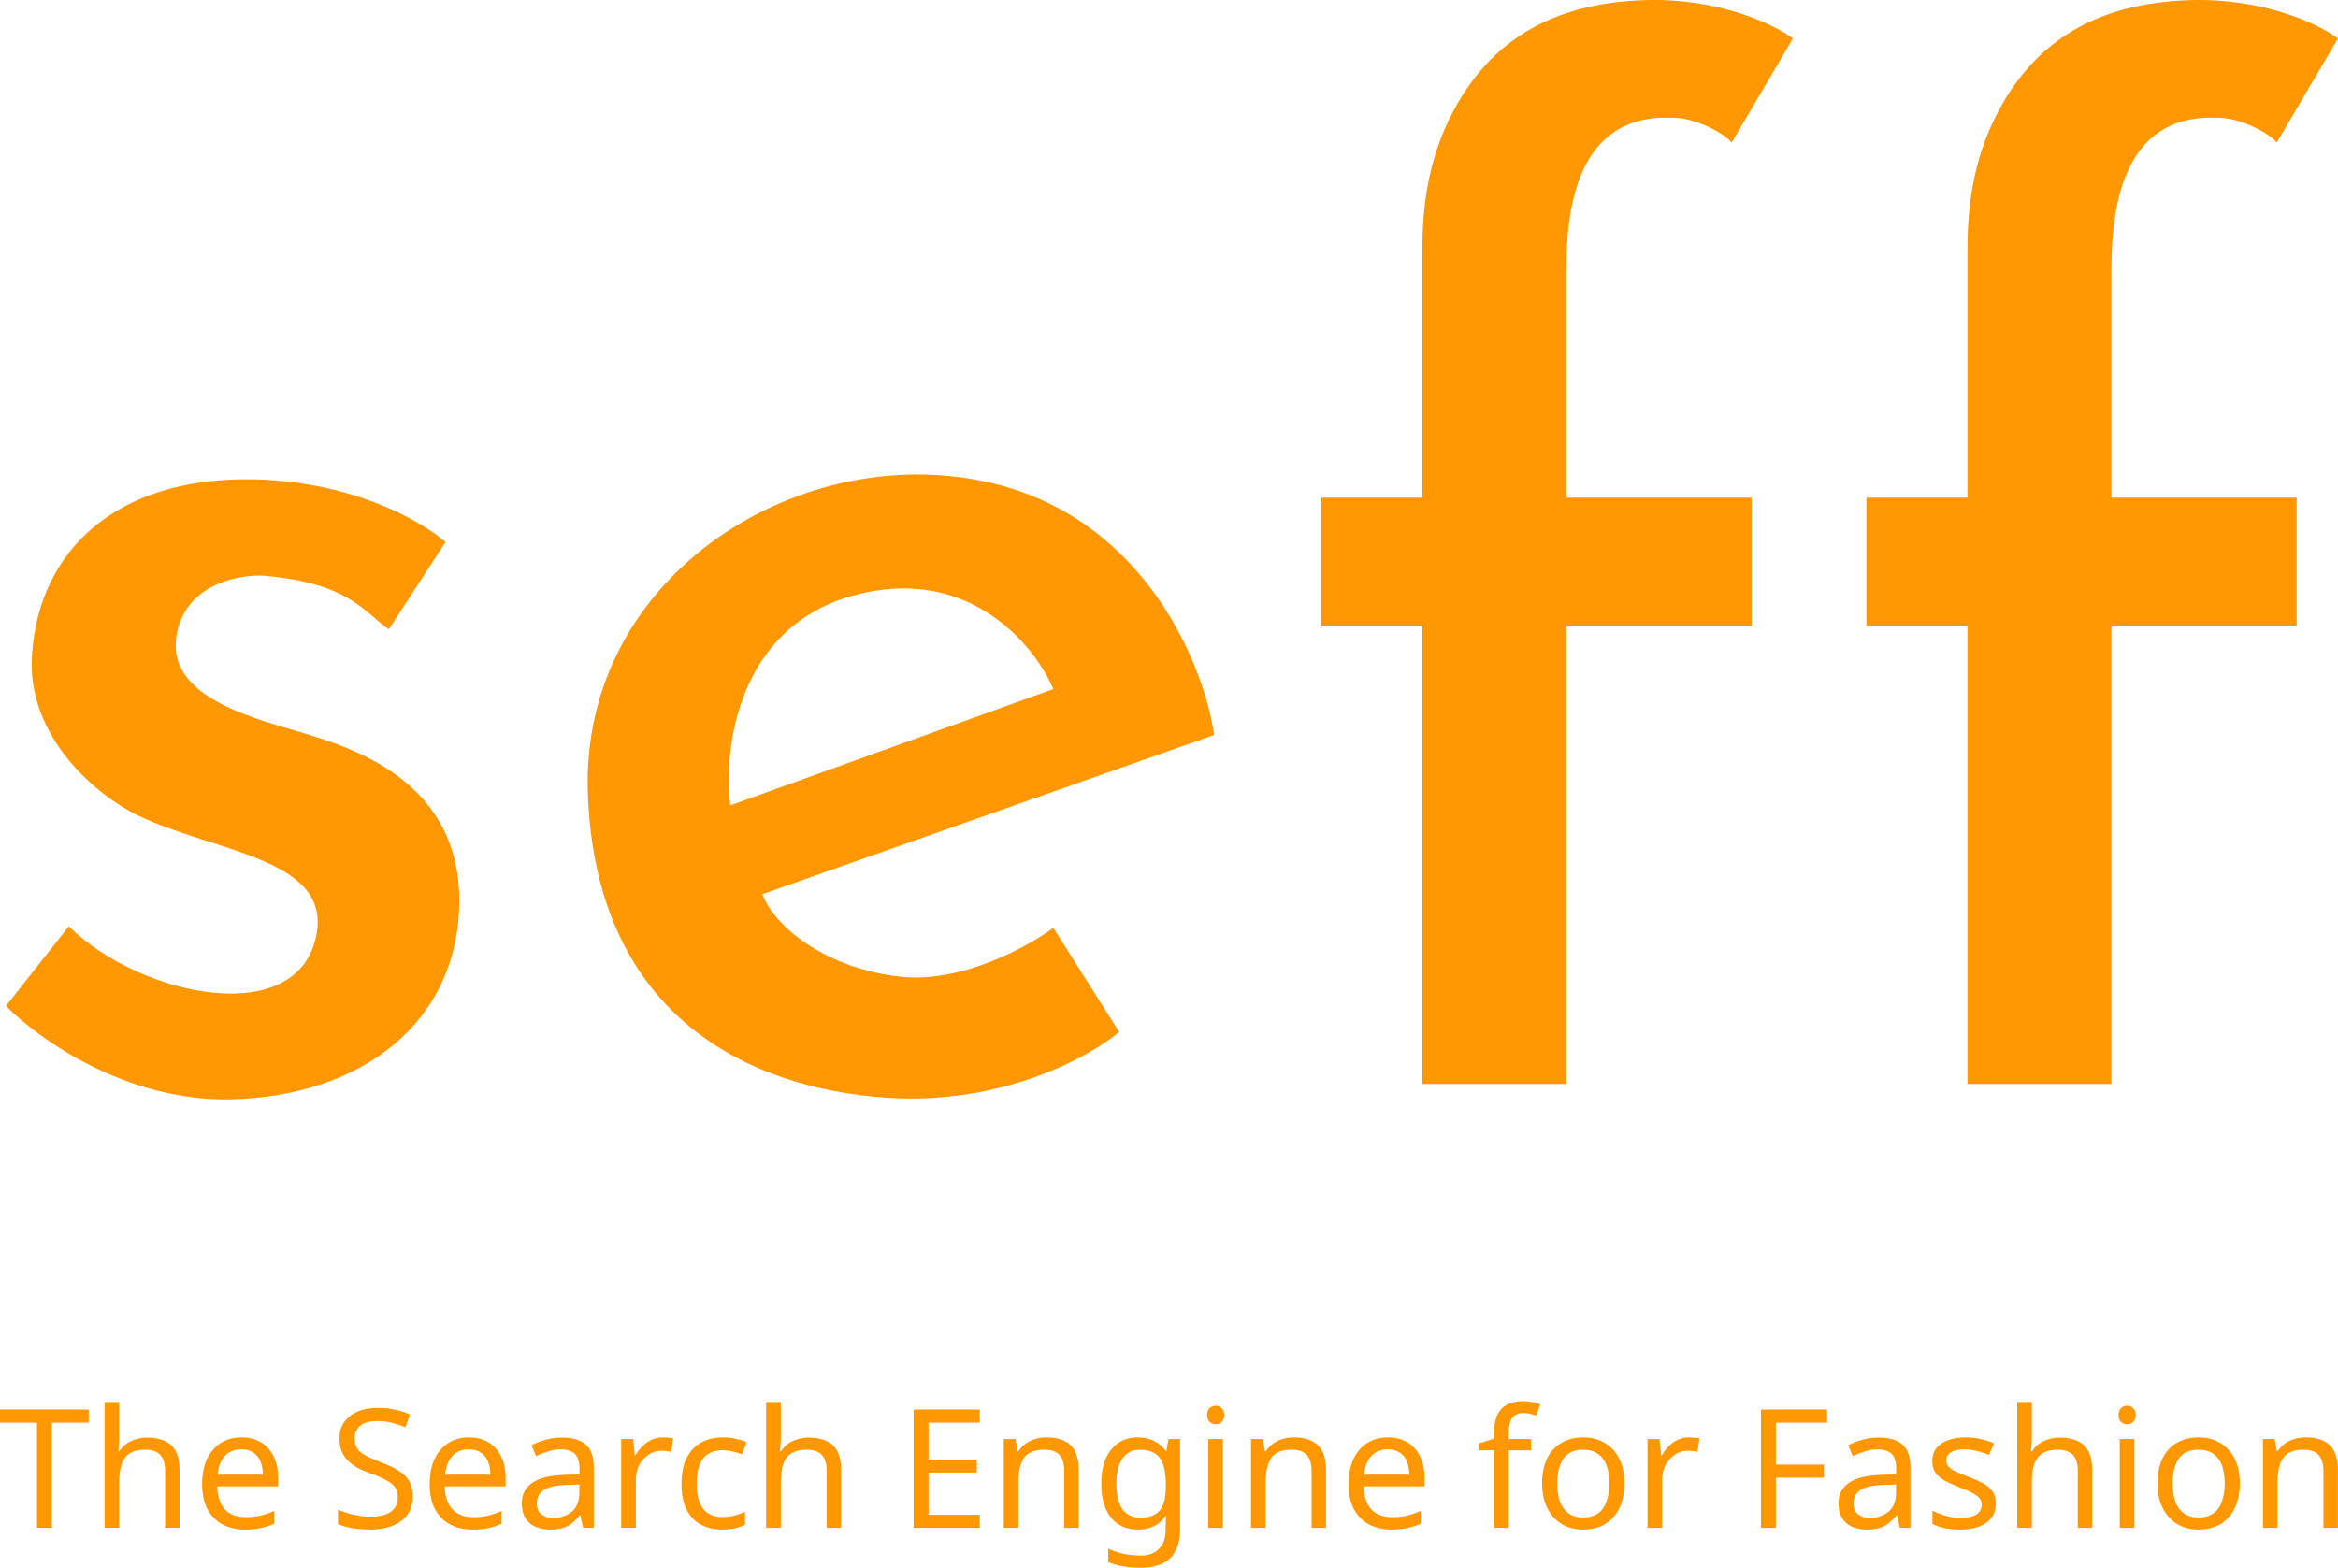 <svg width="249" height="167" viewBox="0 0 249 167" fill="none" xmlns="http://www.w3.org/2000/svg">
<path d="M47.441 57.744L41.407 67.039C38.635 65.082 37.167 62.147 28.198 61.331C26.243 61.153 19.392 61.82 18.74 68.18C18.088 74.54 27.709 76.66 32.438 78.127C37.167 79.595 48.909 83.02 48.909 95.902C48.909 108.785 38.635 116.775 24.611 117.101C13.391 117.362 3.955 110.579 0.639 107.154L7.325 98.674C15.022 106.241 32.039 109.763 33.743 99.327C35.047 91.336 22.491 90.711 14.5 86.77C10.532 84.813 2.759 78.649 3.411 69.648C4.226 58.396 12.543 51.058 26.241 51.058C37.2 51.058 44.94 55.515 47.441 57.744Z" fill="#FF9700"/>
<path d="M151.482 66.713H140.719V53.015H151.482V26.923C151.482 23.01 151.775 17.335 154.906 11.595C158.82 4.42 165.18 0.343 175.128 0.017C183.086 -0.244 188.989 2.626 190.946 4.093L184.423 15.182C183.444 14.041 180.672 12.726 178.715 12.573C168.279 11.758 166.811 21.379 166.811 28.88V53.015H186.543V66.713H166.811V115.471H151.482V66.713Z" fill="#FF9700"/>
<path d="M209.536 66.713H198.773V53.015H209.536V26.923C209.536 23.01 209.83 17.335 212.961 11.595C216.874 4.42 223.234 0.343 233.182 0.017C241.14 -0.244 247.043 2.626 249 4.093L242.477 15.182C241.499 14.041 238.726 12.726 236.769 12.573C226.333 11.758 224.865 21.379 224.865 28.88V53.015H244.597V66.713H224.865V115.471H209.536V66.713Z" fill="#FF9700"/>
<path fill-rule="evenodd" clip-rule="evenodd" d="M81.197 95.25L129.304 78.291C128.271 71.061 122.161 55.591 105.984 51.547C85.763 46.492 61.791 61.005 62.607 84.487C63.422 107.969 79.403 115.96 94.569 116.938C106.702 117.721 116.041 112.59 119.193 109.926L112.181 98.838C109.463 100.849 102.429 104.708 96.037 104.056C88.209 103.257 82.502 98.838 81.197 95.25ZM112.181 73.398L77.773 85.792C77.012 79.758 78.555 66.843 90.819 63.451C103.082 60.059 110.17 68.669 112.181 73.398Z" fill="#FF9700"/>
<path d="M5.528 162.761H3.939V151.546H0V150.151H9.449V151.546H5.528V162.761Z" fill="#FF9700"/>
<path d="M12.693 153.277C12.693 153.5 12.681 153.73 12.658 153.966C12.646 154.201 12.628 154.413 12.605 154.601H12.711C12.911 154.272 13.164 154.001 13.47 153.789C13.776 153.577 14.118 153.418 14.495 153.312C14.871 153.194 15.26 153.135 15.66 153.135C16.426 153.135 17.062 153.259 17.568 153.506C18.086 153.742 18.475 154.113 18.734 154.619C18.993 155.125 19.122 155.785 19.122 156.597V162.761H17.586V156.703C17.586 155.938 17.415 155.367 17.073 154.99C16.732 154.613 16.196 154.425 15.466 154.425C14.76 154.425 14.206 154.56 13.806 154.831C13.405 155.09 13.117 155.479 12.94 155.997C12.776 156.503 12.693 157.127 12.693 157.869V162.761H11.139V149.338H12.693V153.277Z" fill="#FF9700"/>
<path d="M25.713 153.118C26.526 153.118 27.22 153.294 27.797 153.648C28.386 154.001 28.833 154.501 29.14 155.149C29.457 155.785 29.616 156.532 29.616 157.392V158.328H23.134C23.158 159.4 23.429 160.218 23.947 160.783C24.477 161.336 25.213 161.613 26.155 161.613C26.755 161.613 27.285 161.56 27.744 161.454C28.215 161.336 28.698 161.172 29.192 160.96V162.32C28.71 162.532 28.233 162.685 27.762 162.779C27.291 162.885 26.732 162.938 26.084 162.938C25.189 162.938 24.394 162.755 23.7 162.39C23.017 162.025 22.481 161.484 22.092 160.765C21.715 160.035 21.527 159.146 21.527 158.098C21.527 157.062 21.698 156.173 22.039 155.432C22.393 154.69 22.881 154.119 23.505 153.718C24.141 153.318 24.877 153.118 25.713 153.118ZM25.695 154.389C24.954 154.389 24.365 154.631 23.929 155.114C23.505 155.585 23.252 156.244 23.17 157.092H27.991C27.991 156.55 27.909 156.079 27.744 155.679C27.579 155.278 27.326 154.966 26.985 154.743C26.655 154.507 26.225 154.389 25.695 154.389Z" fill="#FF9700"/>
<path d="M43.962 159.388C43.962 160.141 43.78 160.783 43.415 161.313C43.05 161.831 42.526 162.231 41.843 162.514C41.172 162.796 40.377 162.938 39.459 162.938C38.987 162.938 38.534 162.914 38.099 162.867C37.675 162.82 37.286 162.755 36.933 162.673C36.58 162.579 36.267 162.467 35.997 162.337V160.818C36.421 161.007 36.944 161.177 37.569 161.331C38.204 161.484 38.858 161.56 39.529 161.56C40.153 161.56 40.677 161.478 41.101 161.313C41.525 161.148 41.843 160.913 42.055 160.606C42.267 160.3 42.373 159.941 42.373 159.529C42.373 159.117 42.284 158.77 42.108 158.487C41.931 158.204 41.625 157.945 41.189 157.71C40.766 157.463 40.171 157.204 39.406 156.933C38.864 156.733 38.387 156.521 37.975 156.297C37.575 156.061 37.239 155.797 36.968 155.502C36.697 155.208 36.491 154.872 36.35 154.495C36.22 154.119 36.156 153.683 36.156 153.188C36.156 152.517 36.326 151.946 36.668 151.475C37.009 150.993 37.48 150.622 38.081 150.363C38.693 150.104 39.394 149.974 40.183 149.974C40.877 149.974 41.513 150.039 42.09 150.168C42.667 150.298 43.191 150.469 43.662 150.68L43.167 152.04C42.732 151.852 42.255 151.693 41.737 151.564C41.231 151.434 40.701 151.369 40.147 151.369C39.617 151.369 39.176 151.446 38.823 151.599C38.469 151.752 38.204 151.97 38.028 152.252C37.851 152.523 37.763 152.841 37.763 153.206C37.763 153.63 37.851 153.983 38.028 154.266C38.204 154.548 38.493 154.802 38.893 155.025C39.294 155.249 39.835 155.49 40.518 155.749C41.26 156.02 41.884 156.315 42.39 156.633C42.908 156.939 43.297 157.31 43.556 157.745C43.827 158.181 43.962 158.728 43.962 159.388Z" fill="#FF9700"/>
<path d="M49.947 153.118C50.759 153.118 51.454 153.294 52.031 153.648C52.62 154.001 53.067 154.501 53.373 155.149C53.691 155.785 53.85 156.532 53.85 157.392V158.328H47.368C47.392 159.4 47.662 160.218 48.181 160.783C48.71 161.336 49.446 161.613 50.388 161.613C50.989 161.613 51.519 161.56 51.978 161.454C52.449 161.336 52.932 161.172 53.426 160.96V162.32C52.943 162.532 52.467 162.685 51.995 162.779C51.525 162.885 50.965 162.938 50.318 162.938C49.423 162.938 48.628 162.755 47.933 162.39C47.25 162.025 46.715 161.484 46.326 160.765C45.949 160.035 45.761 159.146 45.761 158.098C45.761 157.062 45.931 156.173 46.273 155.432C46.626 154.69 47.115 154.119 47.739 153.718C48.375 153.318 49.111 153.118 49.947 153.118ZM49.929 154.389C49.187 154.389 48.599 154.631 48.163 155.114C47.739 155.585 47.486 156.244 47.403 157.092H52.225C52.225 156.55 52.143 156.079 51.978 155.679C51.813 155.278 51.56 154.966 51.218 154.743C50.889 154.507 50.459 154.389 49.929 154.389Z" fill="#FF9700"/>
<path d="M59.846 153.135C60.999 153.135 61.853 153.389 62.407 153.895C62.96 154.401 63.237 155.208 63.237 156.315V162.761H62.106L61.806 161.419H61.735C61.465 161.76 61.182 162.049 60.888 162.284C60.605 162.508 60.275 162.673 59.898 162.779C59.533 162.885 59.086 162.938 58.556 162.938C57.991 162.938 57.479 162.838 57.02 162.638C56.572 162.437 56.219 162.131 55.96 161.719C55.701 161.295 55.571 160.765 55.571 160.13C55.571 159.188 55.942 158.463 56.684 157.957C57.426 157.439 58.568 157.156 60.111 157.109L61.718 157.056V156.491C61.718 155.702 61.547 155.155 61.206 154.849C60.864 154.543 60.381 154.389 59.757 154.389C59.263 154.389 58.792 154.466 58.344 154.619C57.897 154.76 57.479 154.925 57.09 155.114L56.613 153.948C57.026 153.724 57.514 153.536 58.079 153.383C58.645 153.218 59.233 153.135 59.846 153.135ZM60.305 158.187C59.127 158.234 58.309 158.422 57.85 158.752C57.402 159.082 57.178 159.547 57.178 160.147C57.178 160.677 57.337 161.066 57.655 161.313C57.985 161.56 58.403 161.684 58.909 161.684C59.71 161.684 60.375 161.466 60.905 161.03C61.435 160.583 61.7 159.9 61.7 158.982V158.134L60.305 158.187Z" fill="#FF9700"/>
<path d="M70.576 153.118C70.753 153.118 70.941 153.13 71.141 153.153C71.353 153.165 71.536 153.188 71.689 153.224L71.495 154.654C71.341 154.619 71.171 154.59 70.982 154.566C70.806 154.543 70.635 154.531 70.47 154.531C70.105 154.531 69.758 154.607 69.428 154.76C69.098 154.913 68.804 155.131 68.545 155.414C68.286 155.685 68.08 156.014 67.927 156.403C67.785 156.791 67.715 157.227 67.715 157.71V162.761H66.161V153.294H67.432L67.609 155.025H67.68C67.88 154.672 68.121 154.354 68.404 154.072C68.686 153.777 69.01 153.548 69.375 153.383C69.74 153.206 70.14 153.118 70.576 153.118Z" fill="#FF9700"/>
<path d="M76.909 162.938C76.073 162.938 75.325 162.767 74.666 162.426C74.018 162.084 73.506 161.554 73.129 160.836C72.764 160.118 72.582 159.199 72.582 158.081C72.582 156.915 72.776 155.967 73.165 155.237C73.553 154.507 74.077 153.971 74.737 153.63C75.408 153.289 76.167 153.118 77.015 153.118C77.498 153.118 77.963 153.171 78.41 153.277C78.858 153.371 79.223 153.489 79.505 153.63L79.028 154.919C78.746 154.813 78.416 154.713 78.039 154.619C77.662 154.525 77.309 154.478 76.98 154.478C76.344 154.478 75.82 154.613 75.408 154.884C74.996 155.155 74.689 155.555 74.489 156.085C74.289 156.615 74.189 157.274 74.189 158.063C74.189 158.817 74.289 159.458 74.489 159.988C74.689 160.518 74.99 160.918 75.39 161.189C75.79 161.46 76.291 161.595 76.891 161.595C77.409 161.595 77.863 161.543 78.251 161.437C78.652 161.331 79.017 161.201 79.346 161.048V162.426C79.028 162.59 78.675 162.714 78.287 162.796C77.91 162.891 77.451 162.938 76.909 162.938Z" fill="#FF9700"/>
<path d="M83.152 153.277C83.152 153.5 83.14 153.73 83.117 153.966C83.105 154.201 83.087 154.413 83.064 154.601H83.17C83.37 154.272 83.623 154.001 83.929 153.789C84.235 153.577 84.577 153.418 84.954 153.312C85.33 153.194 85.719 153.135 86.119 153.135C86.885 153.135 87.52 153.259 88.027 153.506C88.545 153.742 88.933 154.113 89.192 154.619C89.451 155.125 89.581 155.785 89.581 156.597V162.761H88.044V156.703C88.044 155.938 87.874 155.367 87.532 154.99C87.191 154.613 86.655 154.425 85.925 154.425C85.218 154.425 84.665 154.56 84.265 154.831C83.864 155.09 83.576 155.479 83.399 155.997C83.234 156.503 83.152 157.127 83.152 157.869V162.761H81.598V149.338H83.152V153.277Z" fill="#FF9700"/>
<path d="M104.346 162.761H97.299V150.151H104.346V151.546H98.888V155.484H104.028V156.862H98.888V161.366H104.346V162.761Z" fill="#FF9700"/>
<path d="M111.458 153.118C112.588 153.118 113.442 153.395 114.019 153.948C114.596 154.49 114.884 155.373 114.884 156.597V162.761H113.347V156.703C113.347 155.938 113.177 155.367 112.835 154.99C112.494 154.613 111.958 154.425 111.228 154.425C110.18 154.425 109.456 154.719 109.056 155.308C108.655 155.897 108.455 156.744 108.455 157.851V162.761H106.901V153.294H108.155L108.384 154.584H108.473C108.685 154.254 108.944 153.983 109.25 153.771C109.568 153.548 109.915 153.383 110.292 153.277C110.669 153.171 111.057 153.118 111.458 153.118Z" fill="#FF9700"/>
<path d="M121.175 153.118C121.799 153.118 122.358 153.236 122.853 153.471C123.359 153.707 123.789 154.066 124.142 154.548H124.23L124.442 153.294H125.679V162.92C125.679 163.815 125.525 164.563 125.219 165.163C124.913 165.775 124.448 166.235 123.824 166.541C123.2 166.847 122.405 167 121.44 167C120.757 167 120.127 166.947 119.55 166.841C118.985 166.747 118.478 166.6 118.031 166.4V164.969C118.337 165.122 118.673 165.251 119.038 165.357C119.403 165.475 119.797 165.564 120.221 165.622C120.645 165.681 121.08 165.711 121.528 165.711C122.34 165.711 122.976 165.469 123.435 164.987C123.906 164.516 124.142 163.868 124.142 163.044V162.673C124.142 162.532 124.148 162.331 124.16 162.072C124.171 161.802 124.183 161.613 124.195 161.507H124.124C123.795 161.99 123.382 162.349 122.888 162.585C122.405 162.82 121.84 162.938 121.192 162.938C119.968 162.938 119.008 162.508 118.313 161.648C117.63 160.789 117.289 159.588 117.289 158.045C117.289 157.033 117.442 156.162 117.748 155.432C118.066 154.69 118.514 154.119 119.091 153.718C119.668 153.318 120.362 153.118 121.175 153.118ZM121.387 154.425C120.857 154.425 120.403 154.566 120.027 154.849C119.662 155.131 119.379 155.543 119.179 156.085C118.99 156.627 118.896 157.286 118.896 158.063C118.896 159.229 119.108 160.124 119.532 160.748C119.968 161.36 120.598 161.666 121.422 161.666C121.905 161.666 122.317 161.607 122.658 161.49C123 161.36 123.282 161.166 123.506 160.907C123.73 160.636 123.895 160.294 124.001 159.882C124.107 159.47 124.16 158.982 124.16 158.416V158.045C124.16 157.186 124.059 156.491 123.859 155.961C123.671 155.432 123.371 155.043 122.959 154.796C122.546 154.548 122.022 154.425 121.387 154.425Z" fill="#FF9700"/>
<path d="M130.239 153.294V162.761H128.685V153.294H130.239ZM129.48 149.744C129.716 149.744 129.922 149.827 130.098 149.992C130.287 150.145 130.381 150.392 130.381 150.733C130.381 151.063 130.287 151.31 130.098 151.475C129.922 151.64 129.716 151.723 129.48 151.723C129.221 151.723 129.003 151.64 128.827 151.475C128.65 151.31 128.562 151.063 128.562 150.733C128.562 150.392 128.65 150.145 128.827 149.992C129.003 149.827 129.221 149.744 129.48 149.744Z" fill="#FF9700"/>
<path d="M137.796 153.118C138.926 153.118 139.78 153.395 140.357 153.948C140.934 154.49 141.222 155.373 141.222 156.597V162.761H139.685V156.703C139.685 155.938 139.515 155.367 139.173 154.99C138.832 154.613 138.296 154.425 137.566 154.425C136.518 154.425 135.794 154.719 135.394 155.308C134.993 155.897 134.793 156.744 134.793 157.851V162.761H133.239V153.294H134.493L134.722 154.584H134.811C135.023 154.254 135.282 153.983 135.588 153.771C135.906 153.548 136.253 153.383 136.63 153.277C137.007 153.171 137.395 153.118 137.796 153.118Z" fill="#FF9700"/>
<path d="M147.813 153.118C148.625 153.118 149.32 153.294 149.897 153.648C150.486 154.001 150.933 154.501 151.239 155.149C151.557 155.785 151.716 156.532 151.716 157.392V158.328H145.234C145.258 159.4 145.529 160.218 146.047 160.783C146.577 161.336 147.312 161.613 148.254 161.613C148.855 161.613 149.385 161.56 149.844 161.454C150.315 161.336 150.798 161.172 151.292 160.96V162.32C150.81 162.532 150.333 162.685 149.862 162.779C149.391 162.885 148.831 162.938 148.184 162.938C147.289 162.938 146.494 162.755 145.799 162.39C145.116 162.025 144.581 161.484 144.192 160.765C143.815 160.035 143.627 159.146 143.627 158.098C143.627 157.062 143.798 156.173 144.139 155.432C144.492 154.69 144.981 154.119 145.605 153.718C146.241 153.318 146.977 153.118 147.813 153.118ZM147.795 154.389C147.053 154.389 146.465 154.631 146.029 155.114C145.605 155.585 145.352 156.244 145.27 157.092H150.091C150.091 156.55 150.009 156.079 149.844 155.679C149.679 155.278 149.426 154.966 149.085 154.743C148.755 154.507 148.325 154.389 147.795 154.389Z" fill="#FF9700"/>
<path d="M163.06 154.495H160.675V162.761H159.121V154.495H157.461V153.771L159.121 153.241V152.694C159.121 151.881 159.239 151.222 159.474 150.716C159.721 150.21 160.075 149.839 160.534 149.603C160.993 149.368 161.547 149.25 162.194 149.25C162.571 149.25 162.912 149.285 163.219 149.356C163.536 149.415 163.807 149.485 164.031 149.568L163.625 150.786C163.436 150.728 163.219 150.669 162.971 150.61C162.724 150.551 162.471 150.522 162.212 150.522C161.694 150.522 161.305 150.698 161.046 151.051C160.799 151.393 160.675 151.934 160.675 152.676V153.294H163.06V154.495Z" fill="#FF9700"/>
<path d="M172.999 158.01C172.999 158.799 172.893 159.5 172.681 160.112C172.481 160.712 172.187 161.225 171.798 161.648C171.421 162.072 170.956 162.396 170.403 162.62C169.861 162.832 169.255 162.938 168.583 162.938C167.959 162.938 167.382 162.832 166.853 162.62C166.323 162.396 165.863 162.072 165.475 161.648C165.086 161.225 164.78 160.712 164.556 160.112C164.345 159.5 164.239 158.799 164.239 158.01C164.239 156.962 164.415 156.079 164.768 155.361C165.122 154.631 165.628 154.077 166.287 153.701C166.947 153.312 167.73 153.118 168.636 153.118C169.496 153.118 170.25 153.312 170.897 153.701C171.557 154.077 172.069 154.631 172.434 155.361C172.811 156.079 172.999 156.962 172.999 158.01ZM165.846 158.01C165.846 158.752 165.94 159.4 166.128 159.953C166.329 160.495 166.635 160.913 167.047 161.207C167.459 161.501 167.983 161.648 168.619 161.648C169.255 161.648 169.779 161.501 170.191 161.207C170.603 160.913 170.903 160.495 171.091 159.953C171.292 159.4 171.392 158.752 171.392 158.01C171.392 157.257 171.292 156.615 171.091 156.085C170.891 155.555 170.585 155.149 170.173 154.866C169.773 154.572 169.249 154.425 168.601 154.425C167.636 154.425 166.935 154.743 166.499 155.379C166.064 156.014 165.846 156.892 165.846 158.01Z" fill="#FF9700"/>
<path d="M179.878 153.118C180.054 153.118 180.243 153.13 180.443 153.153C180.655 153.165 180.837 153.188 180.991 153.224L180.796 154.654C180.643 154.619 180.472 154.59 180.284 154.566C180.107 154.543 179.937 154.531 179.772 154.531C179.407 154.531 179.059 154.607 178.73 154.76C178.4 154.913 178.106 155.131 177.847 155.414C177.588 155.685 177.382 156.014 177.229 156.403C177.087 156.791 177.017 157.227 177.017 157.71V162.761H175.462V153.294H176.734L176.911 155.025H176.981C177.181 154.672 177.423 154.354 177.705 154.072C177.988 153.777 178.312 153.548 178.677 153.383C179.042 153.206 179.442 153.118 179.878 153.118Z" fill="#FF9700"/>
<path d="M189.131 162.761H187.541V150.151H194.588V151.546H189.131V156.014H194.253V157.41H189.131V162.761Z" fill="#FF9700"/>
<path d="M200.073 153.135C201.227 153.135 202.081 153.389 202.634 153.895C203.188 154.401 203.464 155.208 203.464 156.315V162.761H202.334L202.034 161.419H201.963C201.692 161.76 201.41 162.049 201.115 162.284C200.833 162.508 200.503 162.673 200.126 162.779C199.761 162.885 199.314 162.938 198.784 162.938C198.219 162.938 197.707 162.838 197.247 162.638C196.8 162.437 196.447 162.131 196.188 161.719C195.929 161.295 195.799 160.765 195.799 160.13C195.799 159.188 196.17 158.463 196.912 157.957C197.654 157.439 198.796 157.156 200.338 157.109L201.945 157.056V156.491C201.945 155.702 201.775 155.155 201.433 154.849C201.092 154.543 200.609 154.389 199.985 154.389C199.49 154.389 199.019 154.466 198.572 154.619C198.125 154.76 197.707 154.925 197.318 155.114L196.841 153.948C197.253 153.724 197.742 153.536 198.307 153.383C198.872 153.218 199.461 153.135 200.073 153.135ZM200.532 158.187C199.355 158.234 198.537 158.422 198.077 158.752C197.63 159.082 197.406 159.547 197.406 160.147C197.406 160.677 197.565 161.066 197.883 161.313C198.213 161.56 198.631 161.684 199.137 161.684C199.938 161.684 200.603 161.466 201.133 161.03C201.663 160.583 201.928 159.9 201.928 158.982V158.134L200.532 158.187Z" fill="#FF9700"/>
<path d="M212.552 160.147C212.552 160.76 212.399 161.272 212.093 161.684C211.787 162.096 211.351 162.408 210.786 162.62C210.221 162.832 209.55 162.938 208.773 162.938C208.113 162.938 207.542 162.885 207.059 162.779C206.588 162.673 206.17 162.526 205.805 162.337V160.924C206.182 161.113 206.636 161.289 207.165 161.454C207.707 161.607 208.255 161.684 208.808 161.684C209.597 161.684 210.168 161.56 210.521 161.313C210.874 161.054 211.051 160.712 211.051 160.289C211.051 160.053 210.986 159.841 210.857 159.653C210.727 159.464 210.492 159.276 210.15 159.088C209.821 158.899 209.344 158.687 208.72 158.452C208.107 158.216 207.583 157.981 207.148 157.745C206.712 157.51 206.377 157.227 206.141 156.897C205.906 156.568 205.788 156.144 205.788 155.626C205.788 154.825 206.112 154.207 206.759 153.771C207.419 153.336 208.278 153.118 209.338 153.118C209.915 153.118 210.451 153.177 210.945 153.294C211.451 153.4 211.922 153.553 212.358 153.754L211.828 154.99C211.569 154.872 211.292 154.772 210.998 154.69C210.716 154.596 210.427 154.525 210.133 154.478C209.838 154.419 209.538 154.389 209.232 154.389C208.596 154.389 208.107 154.495 207.766 154.707C207.436 154.908 207.271 155.184 207.271 155.537C207.271 155.797 207.348 156.02 207.501 156.209C207.654 156.385 207.907 156.562 208.26 156.738C208.625 156.903 209.108 157.104 209.709 157.339C210.309 157.563 210.821 157.792 211.245 158.028C211.669 158.263 211.993 158.552 212.217 158.893C212.441 159.223 212.552 159.641 212.552 160.147Z" fill="#FF9700"/>
<path d="M216.394 153.277C216.394 153.5 216.382 153.73 216.359 153.966C216.347 154.201 216.329 154.413 216.306 154.601H216.412C216.612 154.272 216.865 154.001 217.171 153.789C217.477 153.577 217.819 153.418 218.196 153.312C218.572 153.194 218.961 153.135 219.361 153.135C220.127 153.135 220.763 153.259 221.269 153.506C221.787 153.742 222.176 154.113 222.435 154.619C222.694 155.125 222.823 155.785 222.823 156.597V162.761H221.287V156.703C221.287 155.938 221.116 155.367 220.774 154.99C220.433 154.613 219.897 154.425 219.167 154.425C218.461 154.425 217.907 154.56 217.507 154.831C217.107 155.09 216.818 155.479 216.641 155.997C216.477 156.503 216.394 157.127 216.394 157.869V162.761H214.84V149.338H216.394V153.277Z" fill="#FF9700"/>
<path d="M227.312 153.294V162.761H225.758V153.294H227.312ZM226.553 149.744C226.788 149.744 226.994 149.827 227.171 149.992C227.359 150.145 227.454 150.392 227.454 150.733C227.454 151.063 227.359 151.31 227.171 151.475C226.994 151.64 226.788 151.723 226.553 151.723C226.294 151.723 226.076 151.64 225.899 151.475C225.723 151.31 225.634 151.063 225.634 150.733C225.634 150.392 225.723 150.145 225.899 149.992C226.076 149.827 226.294 149.744 226.553 149.744Z" fill="#FF9700"/>
<path d="M238.542 158.01C238.542 158.799 238.436 159.5 238.224 160.112C238.024 160.712 237.73 161.225 237.341 161.648C236.964 162.072 236.499 162.396 235.946 162.62C235.404 162.832 234.798 162.938 234.127 162.938C233.502 162.938 232.926 162.832 232.396 162.62C231.866 162.396 231.407 162.072 231.018 161.648C230.629 161.225 230.323 160.712 230.1 160.112C229.888 159.5 229.782 158.799 229.782 158.01C229.782 156.962 229.958 156.079 230.312 155.361C230.665 154.631 231.171 154.077 231.83 153.701C232.49 153.312 233.273 153.118 234.18 153.118C235.039 153.118 235.793 153.312 236.44 153.701C237.1 154.077 237.612 154.631 237.977 155.361C238.354 156.079 238.542 156.962 238.542 158.01ZM231.389 158.01C231.389 158.752 231.483 159.4 231.671 159.953C231.872 160.495 232.178 160.913 232.59 161.207C233.002 161.501 233.526 161.648 234.162 161.648C234.798 161.648 235.322 161.501 235.734 161.207C236.146 160.913 236.446 160.495 236.635 159.953C236.835 159.4 236.935 158.752 236.935 158.01C236.935 157.257 236.835 156.615 236.635 156.085C236.434 155.555 236.128 155.149 235.716 154.866C235.316 154.572 234.792 154.425 234.144 154.425C233.179 154.425 232.478 154.743 232.042 155.379C231.607 156.014 231.389 156.892 231.389 158.01Z" fill="#FF9700"/>
<path d="M245.562 153.118C246.693 153.118 247.546 153.395 248.123 153.948C248.7 154.49 248.989 155.373 248.989 156.597V162.761H247.452V156.703C247.452 155.938 247.281 155.367 246.94 154.99C246.598 154.613 246.063 154.425 245.333 154.425C244.285 154.425 243.561 154.719 243.16 155.308C242.76 155.897 242.56 156.744 242.56 157.851V162.761H241.005V153.294H242.259L242.489 154.584H242.577C242.789 154.254 243.048 153.983 243.354 153.771C243.672 153.548 244.02 153.383 244.397 153.277C244.773 153.171 245.162 153.118 245.562 153.118Z" fill="#FF9700"/>
</svg>
